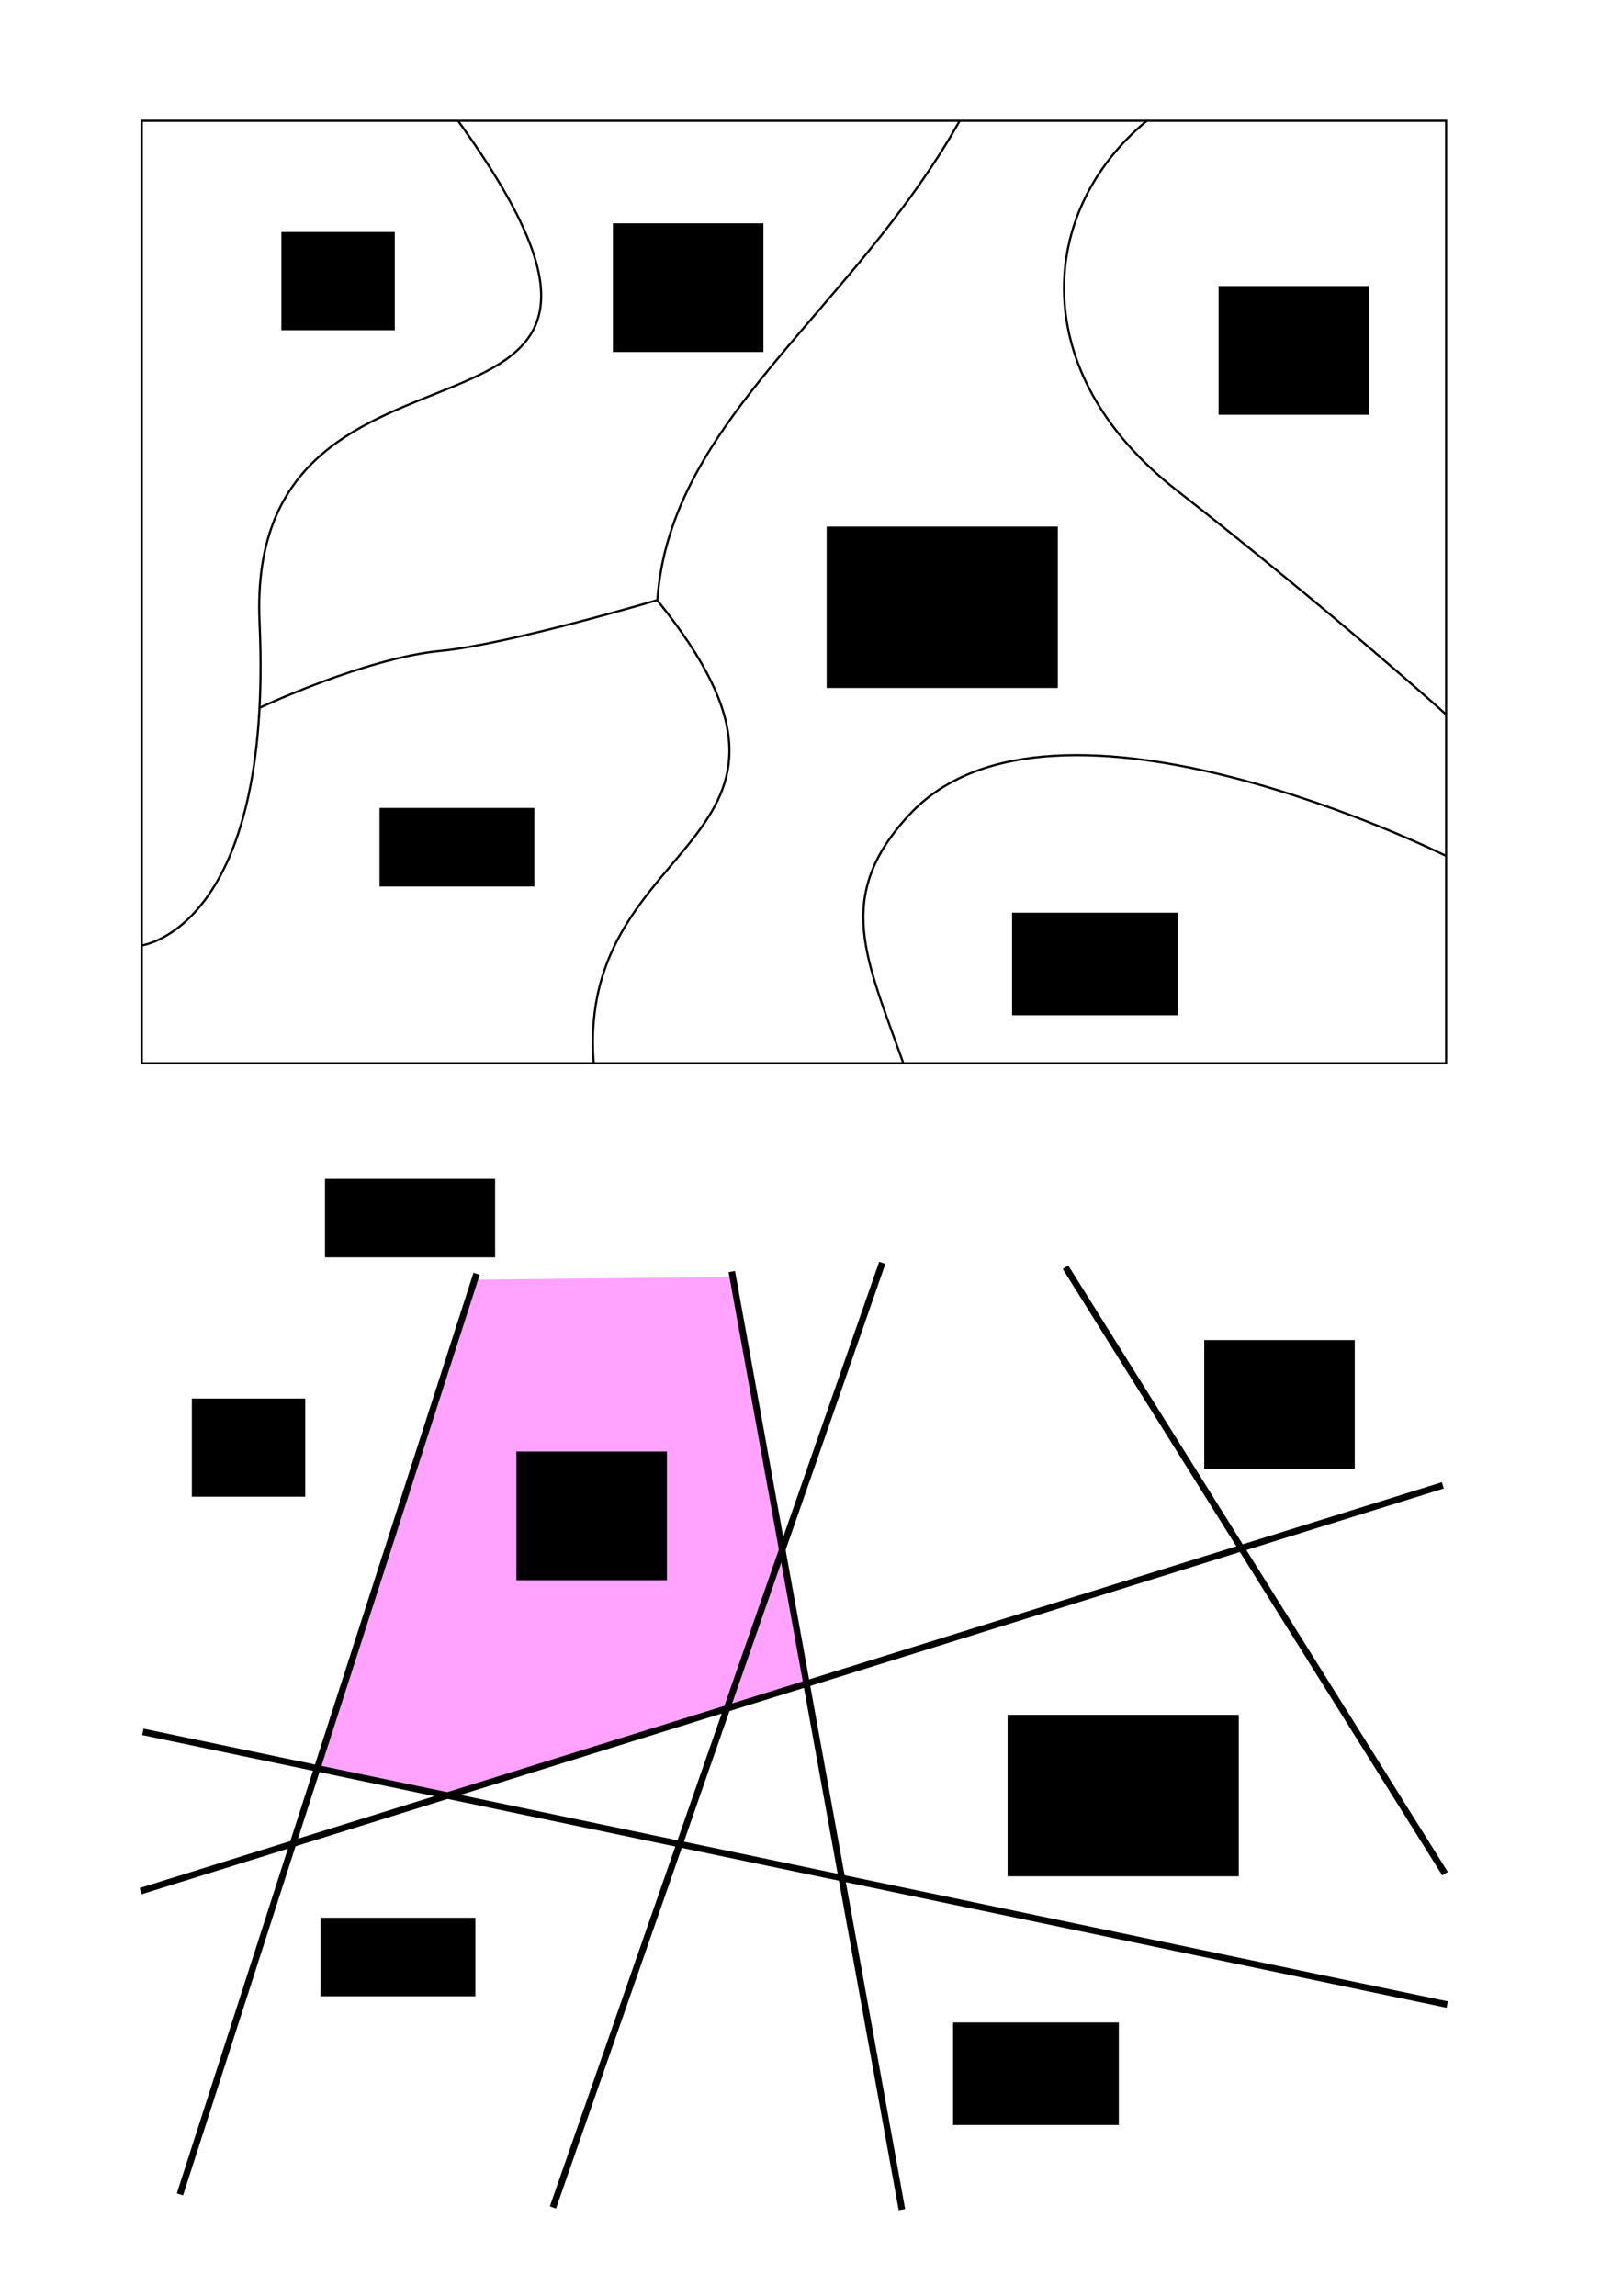 <?xml version="1.0" encoding="UTF-8" standalone="no"?>
<!-- Created with Inkscape (http://www.inkscape.org/) -->

<svg
   xmlns:dc="http://purl.org/dc/elements/1.1/"
   xmlns:cc="http://creativecommons.org/ns#"
   xmlns:rdf="http://www.w3.org/1999/02/22-rdf-syntax-ns#"
   xmlns:svg="http://www.w3.org/2000/svg"
   xmlns="http://www.w3.org/2000/svg"
   xmlns:sodipodi="http://sodipodi.sourceforge.net/DTD/sodipodi-0.dtd"
   xmlns:inkscape="http://www.inkscape.org/namespaces/inkscape"
   width="744.094"
   height="1052.362"
   id="svg2"
   version="1.1"
   inkscape:version="0.48.4 r9939"
   sodipodi:docname="distributive-vector-representation.svg"
   inkscape:export-filename="/home/yky/latex/genifer4/distributive-vector-representation.png"
   inkscape:export-xdpi="100"
   inkscape:export-ydpi="100">
  <defs
     id="defs4" />
  <sodipodi:namedview
     id="base"
     pagecolor="#ffffff"
     bordercolor="#666666"
     borderopacity="1.0"
     inkscape:pageopacity="0.0"
     inkscape:pageshadow="2"
     inkscape:zoom="0.66635149"
     inkscape:cx="377.8009"
     inkscape:cy="644.1462"
     inkscape:document-units="px"
     inkscape:current-layer="layer1"
     showgrid="false"
     inkscape:window-width="1050"
     inkscape:window-height="1652"
     inkscape:window-x="0"
     inkscape:window-y="2"
     inkscape:window-maximized="1" />
  <g
     inkscape:label="Layer 1"
     inkscape:groupmode="layer"
     id="layer1">
    <rect
       style="fill:none;stroke:#000000;stroke-width:1;stroke-miterlimit:4;stroke-opacity:1;stroke-dasharray:none;stroke-dashoffset:0"
       id="rect2985"
       width="598"
       height="432"
       x="65"
       y="55.362" />
    <path
       style="fill:none;stroke:#000000;stroke-width:1px;stroke-linecap:butt;stroke-linejoin:miter;stroke-opacity:1"
       d="m 210,55.362 c 125,173 -98.067,74.143 -91,230 6.361,140.288 -54,148 -54,148"
       id="path2987"
       inkscape:connector-curvature="0"
       sodipodi:nodetypes="csc" />
    <path
       style="fill:none;stroke:#000000;stroke-width:1px;stroke-linecap:butt;stroke-linejoin:miter;stroke-opacity:1"
       d="M 440,55.362 C 390.891,142.619 307.167,192.436 301.389,274.973"
       id="path2989"
       inkscape:connector-curvature="0"
       sodipodi:nodetypes="cc" />
    <path
       style="fill:none;stroke:#000000;stroke-width:1px;stroke-linecap:butt;stroke-linejoin:miter;stroke-opacity:1"
       d="m 526,55.177 c -51,42 -54.973,115.962 13,169.185 73.284,57.382 123.815,103 123.815,103"
       id="path2991"
       inkscape:connector-curvature="0"
       sodipodi:nodetypes="csc" />
    <path
       style="fill:none;stroke:#000000;stroke-width:1px;stroke-linecap:butt;stroke-linejoin:miter;stroke-opacity:1"
       d="m 414,486.973 c -17,-48 -31.88,-76.163 3,-113.611 65.996,-70.855 246,19 246,19"
       id="path2993"
       inkscape:connector-curvature="0"
       sodipodi:nodetypes="csc" />
    <path
       style="fill:none;stroke:#000000;stroke-width:1px;stroke-linecap:butt;stroke-linejoin:miter;stroke-opacity:1"
       d="m 119.185,324.362 c 0,0 48.338,-22.731 82.815,-26 30.586,-2.9 99.019,-23.204 99.019,-23.204"
       id="path2997"
       inkscape:connector-curvature="0"
       sodipodi:nodetypes="csc" />
    <path
       style="fill:none;stroke:#000000;stroke-width:1px;stroke-linecap:butt;stroke-linejoin:miter;stroke-opacity:1"
       d="m 301.183,274.955 c 92.037,113.653 -37.199,106.196 -29,212.223"
       id="path2989-8"
       inkscape:connector-curvature="0"
       sodipodi:nodetypes="cc" />
    <flowRoot
       xml:space="preserve"
       id="flowRoot3025"
       style="font-size:24px;font-style:normal;font-variant:normal;font-weight:normal;font-stretch:normal;text-align:center;line-height:125%;letter-spacing:0px;word-spacing:0px;writing-mode:lr-tb;text-anchor:middle;fill:#000000;fill-opacity:1;stroke:none;font-family:Arial;-inkscape-font-specification:Arial"
       transform="translate(31,-185)"><flowRegion
         id="flowRegion3027"><rect
           id="rect3029"
           width="52"
           height="45"
           x="98"
           y="291.362"
           style="font-size:24px;font-style:normal;font-variant:normal;font-weight:normal;font-stretch:normal;text-align:center;line-height:125%;writing-mode:lr-tb;text-anchor:middle;font-family:Arial;-inkscape-font-specification:Arial" /></flowRegion><flowPara
         id="flowPara3031">小明</flowPara></flowRoot>    <flowRoot
       xml:space="preserve"
       id="flowRoot3033"
       style="font-size:24px;font-style:normal;font-variant:normal;font-weight:normal;font-stretch:normal;text-align:center;line-height:125%;letter-spacing:0px;word-spacing:0px;writing-mode:lr-tb;text-anchor:middle;fill:#000000;fill-opacity:1;stroke:none;font-family:Arial;-inkscape-font-specification:Arial"
       transform="translate(-74,-286)"><flowRegion
         id="flowRegion3035"><rect
           id="rect3037"
           width="69"
           height="59"
           x="355"
           y="388.362"
           style="font-size:24px;font-style:normal;font-variant:normal;font-weight:normal;font-stretch:normal;text-align:center;line-height:125%;writing-mode:lr-tb;text-anchor:middle;font-family:Arial;-inkscape-font-specification:Arial" /></flowRegion><flowPara
         id="flowPara3039">爱</flowPara></flowRoot>    <flowRoot
       xml:space="preserve"
       id="flowRoot3041"
       style="fill:black;stroke:none;stroke-opacity:1;stroke-width:1px;stroke-linejoin:miter;stroke-linecap:butt;fill-opacity:1;font-family:Arial;font-style:normal;font-weight:normal;font-size:16px;line-height:125%;letter-spacing:0px;word-spacing:0px;-inkscape-font-specification:Arial;font-stretch:normal;font-variant:normal;text-anchor:middle;text-align:center;writing-mode:lr"><flowRegion
         id="flowRegion3043"><rect
           id="rect3045"
           width="78"
           height="36"
           x="149"
           y="540.362" /></flowRegion><flowPara
         id="flowPara3047" /></flowRoot>    <flowRoot
       xml:space="preserve"
       id="flowRoot3049"
       style="font-size:24px;font-style:normal;font-variant:normal;font-weight:normal;font-stretch:normal;text-align:center;line-height:125%;letter-spacing:0px;word-spacing:0px;writing-mode:lr-tb;text-anchor:middle;fill:#000000;fill-opacity:1;stroke:none;font-family:Arial;-inkscape-font-specification:Arial"
       transform="translate(220,-290)"><flowRegion
         id="flowRegion3051"><rect
           id="rect3053"
           width="106"
           height="74"
           x="159"
           y="531.362"
           style="font-size:24px;font-style:normal;font-variant:normal;font-weight:normal;font-stretch:normal;text-align:center;line-height:125%;writing-mode:lr-tb;text-anchor:middle;font-family:Arial;-inkscape-font-specification:Arial" /></flowRegion><flowPara
         id="flowPara3055">小娟</flowPara></flowRoot>    <flowRoot
       xml:space="preserve"
       id="flowRoot3057"
       style="font-size:24px;font-style:normal;font-variant:normal;font-weight:normal;font-stretch:normal;text-align:center;line-height:125%;letter-spacing:0px;word-spacing:0px;writing-mode:lr-tb;text-anchor:middle;fill:#000000;fill-opacity:1;stroke:none;font-family:Arial;-inkscape-font-specification:Arial"
       transform="translate(-4,-169)"><flowRegion
         id="flowRegion3059"><rect
           id="rect3061"
           width="76"
           height="47"
           x="468"
           y="587.362"
           style="font-size:24px;font-style:normal;font-variant:normal;font-weight:normal;font-stretch:normal;text-align:center;line-height:125%;writing-mode:lr-tb;text-anchor:middle;font-family:Arial;-inkscape-font-specification:Arial" /></flowRegion><flowPara
         id="flowPara3063">足球</flowPara></flowRoot>    <flowRoot
       xml:space="preserve"
       id="flowRoot3069"
       style="font-size:24px;font-style:normal;font-variant:normal;font-weight:normal;font-stretch:normal;text-align:center;line-height:125%;letter-spacing:0px;word-spacing:0px;writing-mode:lr-tb;text-anchor:middle;fill:#000000;fill-opacity:1;stroke:none;font-family:Arial;-inkscape-font-specification:Arial"
       transform="translate(-69,84)"><flowRegion
         id="flowRegion3071"><rect
           id="rect3073"
           width="71"
           height="36"
           x="243"
           y="286.362"
           style="font-size:24px;font-style:normal;font-variant:normal;font-weight:normal;font-stretch:normal;text-align:center;line-height:125%;writing-mode:lr-tb;text-anchor:middle;font-family:Arial;-inkscape-font-specification:Arial" /></flowRegion><flowPara
         id="flowPara3075">小强</flowPara></flowRoot>    <flowRoot
       xml:space="preserve"
       id="flowRoot3033-2"
       style="font-size:24px;font-style:normal;font-variant:normal;font-weight:normal;font-stretch:normal;text-align:center;line-height:125%;letter-spacing:0px;word-spacing:0px;writing-mode:lr-tb;text-anchor:middle;fill:#000000;fill-opacity:1;stroke:none;font-family:Arial;-inkscape-font-specification:Arial"
       transform="translate(203.688,-257.251)"><flowRegion
         id="flowRegion3035-1"><rect
           id="rect3037-1"
           width="69"
           height="59"
           x="355"
           y="388.362"
           style="font-size:24px;font-style:normal;font-variant:normal;font-weight:normal;font-stretch:normal;text-align:center;line-height:125%;writing-mode:lr-tb;text-anchor:middle;font-family:Arial;-inkscape-font-specification:Arial" /></flowRegion><flowPara
         id="flowPara3039-7">爱</flowPara></flowRoot>    <path
       style="fill:#ff00ff;fill-opacity:0.361;fill-rule:nonzero;stroke:none"
       d="M 217.383,586.597 145.41,809.826 205.121,823.158 368.691,770.871 336.059,585.287 z"
       id="rect3005"
       inkscape:connector-curvature="0"
       sodipodi:nodetypes="cccccc"
       inkscape:export-filename="/home/yky/latex/genifer4/distributive-vector-representation-linear.png"
       inkscape:export-xdpi="200"
       inkscape:export-ydpi="200" />
    <path
       style="fill:none;stroke:#000000;stroke-width:3;stroke-linecap:butt;stroke-linejoin:miter;stroke-miterlimit:4;stroke-opacity:1;stroke-dasharray:none"
       d="m 253.5,1011.862 151,-433"
       id="path2985"
       inkscape:connector-curvature="0"
       sodipodi:nodetypes="cc"
       inkscape:export-filename="/home/yky/latex/genifer4/distributive-vector-representation-linear.png"
       inkscape:export-xdpi="200"
       inkscape:export-ydpi="200" />
    <path
       style="fill:none;stroke:#000000;stroke-width:3;stroke-linecap:butt;stroke-linejoin:miter;stroke-miterlimit:4;stroke-opacity:1;stroke-dasharray:none"
       d="m 488.5,580.862 174,278"
       id="path2987-6"
       inkscape:connector-curvature="0"
       sodipodi:nodetypes="cc"
       inkscape:export-filename="/home/yky/latex/genifer4/distributive-vector-representation-linear.png"
       inkscape:export-xdpi="200"
       inkscape:export-ydpi="200" />
    <path
       style="fill:none;stroke:#000000;stroke-width:3;stroke-linecap:butt;stroke-linejoin:miter;stroke-miterlimit:4;stroke-opacity:1;stroke-dasharray:none"
       d="m 65.5,793.862 598,125"
       id="path2989-5"
       inkscape:connector-curvature="0"
       sodipodi:nodetypes="cc"
       inkscape:export-filename="/home/yky/latex/genifer4/distributive-vector-representation-linear.png"
       inkscape:export-xdpi="200"
       inkscape:export-ydpi="200" />
    <path
       style="fill:none;stroke:#000000;stroke-width:3;stroke-linecap:butt;stroke-linejoin:miter;stroke-miterlimit:4;stroke-opacity:1;stroke-dasharray:none"
       d="M 218.5,583.862 82.5,1005.862"
       id="path2991-8"
       inkscape:connector-curvature="0"
       sodipodi:nodetypes="cc"
       inkscape:export-filename="/home/yky/latex/genifer4/distributive-vector-representation-linear.png"
       inkscape:export-xdpi="200"
       inkscape:export-ydpi="200" />
    <path
       style="fill:#ff00ff;fill-opacity:0;stroke:#000000;stroke-width:3;stroke-linecap:butt;stroke-linejoin:miter;stroke-miterlimit:4;stroke-opacity:1;stroke-dasharray:none"
       d="m 335.5,582.862 78,430"
       id="path2993-1"
       inkscape:connector-curvature="0"
       sodipodi:nodetypes="cc"
       inkscape:export-filename="/home/yky/latex/genifer4/distributive-vector-representation-linear.png"
       inkscape:export-xdpi="200"
       inkscape:export-ydpi="200" />
    <path
       style="fill:none;stroke:#000000;stroke-width:3;stroke-linecap:butt;stroke-linejoin:miter;stroke-miterlimit:4;stroke-opacity:1;stroke-dasharray:none"
       d="m 64.5,866.862 597,-186"
       id="path2995"
       inkscape:connector-curvature="0"
       sodipodi:nodetypes="cc"
       inkscape:export-filename="/home/yky/latex/genifer4/distributive-vector-representation-linear.png"
       inkscape:export-xdpi="200"
       inkscape:export-ydpi="200" />
    <flowRoot
       xml:space="preserve"
       id="flowRoot3025-4"
       style="font-size:24px;font-style:normal;font-variant:normal;font-weight:normal;font-stretch:normal;text-align:center;line-height:125%;letter-spacing:0px;word-spacing:0px;writing-mode:lr-tb;text-anchor:middle;fill:#000000;fill-opacity:1;stroke:none;font-family:Arial;-inkscape-font-specification:Arial"
       transform="translate(-10.047,349.702)"
       inkscape:export-filename="/home/yky/latex/genifer4/distributive-vector-representation-linear.png"
       inkscape:export-xdpi="200"
       inkscape:export-ydpi="200"><flowRegion
         id="flowRegion3027-5"><rect
           id="rect3029-1"
           width="52"
           height="45"
           x="98"
           y="291.362"
           style="font-size:24px;font-style:normal;font-variant:normal;font-weight:normal;font-stretch:normal;text-align:center;line-height:125%;writing-mode:lr-tb;text-anchor:middle;font-family:Arial;-inkscape-font-specification:Arial" /></flowRegion><flowPara
         id="flowPara3031-7">小明</flowPara></flowRoot>    <flowRoot
       xml:space="preserve"
       id="flowRoot3033-1"
       style="font-size:24px;font-style:normal;font-variant:normal;font-weight:normal;font-stretch:normal;text-align:center;line-height:125%;letter-spacing:0px;word-spacing:0px;writing-mode:lr-tb;text-anchor:middle;fill:#000000;fill-opacity:1;stroke:none;font-family:Arial;-inkscape-font-specification:Arial"
       transform="translate(197.107,225.909)"
       inkscape:export-filename="/home/yky/latex/genifer4/distributive-vector-representation-linear.png"
       inkscape:export-xdpi="200"
       inkscape:export-ydpi="200"><flowRegion
         id="flowRegion3035-6"><rect
           id="rect3037-8"
           width="69"
           height="59"
           x="355"
           y="388.362"
           style="font-size:24px;font-style:normal;font-variant:normal;font-weight:normal;font-stretch:normal;text-align:center;line-height:125%;writing-mode:lr-tb;text-anchor:middle;font-family:Arial;-inkscape-font-specification:Arial" /></flowRegion><flowPara
         id="flowPara3039-3">恨</flowPara></flowRoot>    <flowRoot
       xml:space="preserve"
       id="flowRoot3049-5"
       style="font-size:24px;font-style:normal;font-variant:normal;font-weight:normal;font-stretch:normal;text-align:center;line-height:125%;letter-spacing:0px;word-spacing:0px;writing-mode:lr-tb;text-anchor:middle;fill:#000000;fill-opacity:1;stroke:none;font-family:Arial;-inkscape-font-specification:Arial"
       transform="translate(302.953,254.702)"
       inkscape:export-filename="/home/yky/latex/genifer4/distributive-vector-representation-linear.png"
       inkscape:export-xdpi="200"
       inkscape:export-ydpi="200"><flowRegion
         id="flowRegion3051-1"><rect
           id="rect3053-5"
           width="106"
           height="74"
           x="159"
           y="531.362"
           style="font-size:24px;font-style:normal;font-variant:normal;font-weight:normal;font-stretch:normal;text-align:center;line-height:125%;writing-mode:lr-tb;text-anchor:middle;font-family:Arial;-inkscape-font-specification:Arial" /></flowRegion><flowPara
         id="flowPara3055-0">小娟</flowPara></flowRoot>    <flowRoot
       xml:space="preserve"
       id="flowRoot3057-7"
       style="font-size:24px;font-style:normal;font-variant:normal;font-weight:normal;font-stretch:normal;text-align:center;line-height:125%;letter-spacing:0px;word-spacing:0px;writing-mode:lr-tb;text-anchor:middle;fill:#000000;fill-opacity:1;stroke:none;font-family:Arial;-inkscape-font-specification:Arial"
       transform="translate(-31.047,339.702)"
       inkscape:export-filename="/home/yky/latex/genifer4/distributive-vector-representation-linear.png"
       inkscape:export-xdpi="200"
       inkscape:export-ydpi="200"><flowRegion
         id="flowRegion3059-8"><rect
           id="rect3061-6"
           width="76"
           height="47"
           x="468"
           y="587.362"
           style="font-size:24px;font-style:normal;font-variant:normal;font-weight:normal;font-stretch:normal;text-align:center;line-height:125%;writing-mode:lr-tb;text-anchor:middle;font-family:Arial;-inkscape-font-specification:Arial" /></flowRegion><flowPara
         id="flowPara3063-7">足球</flowPara></flowRoot>    <flowRoot
       xml:space="preserve"
       id="flowRoot3069-2"
       style="font-size:24px;font-style:normal;font-variant:normal;font-weight:normal;font-stretch:normal;text-align:center;line-height:125%;letter-spacing:0px;word-spacing:0px;writing-mode:lr-tb;text-anchor:middle;fill:#000000;fill-opacity:1;stroke:none;font-family:Arial;-inkscape-font-specification:Arial"
       transform="translate(-96.047,592.702)"
       inkscape:export-filename="/home/yky/latex/genifer4/distributive-vector-representation-linear.png"
       inkscape:export-xdpi="200"
       inkscape:export-ydpi="200"><flowRegion
         id="flowRegion3071-3"><rect
           id="rect3073-0"
           width="71"
           height="36"
           x="243"
           y="286.362"
           style="font-size:24px;font-style:normal;font-variant:normal;font-weight:normal;font-stretch:normal;text-align:center;line-height:125%;writing-mode:lr-tb;text-anchor:middle;font-family:Arial;-inkscape-font-specification:Arial" /></flowRegion><flowPara
         id="flowPara3075-5">小强</flowPara></flowRoot>    <flowRoot
       xml:space="preserve"
       id="flowRoot3033-2-1"
       style="font-size:24px;font-style:normal;font-variant:normal;font-weight:normal;font-stretch:normal;text-align:center;line-height:125%;letter-spacing:0px;word-spacing:0px;writing-mode:lr-tb;text-anchor:middle;fill:#000000;fill-opacity:1;stroke:none;font-family:Arial;-inkscape-font-specification:Arial"
       transform="translate(-118.249,276.979)"
       inkscape:export-filename="/home/yky/latex/genifer4/distributive-vector-representation-linear.png"
       inkscape:export-xdpi="200"
       inkscape:export-ydpi="200"><flowRegion
         id="flowRegion3035-1-1"><rect
           id="rect3037-1-7"
           width="69"
           height="59"
           x="355"
           y="388.362"
           style="font-size:24px;font-style:normal;font-variant:normal;font-weight:normal;font-stretch:normal;text-align:center;line-height:125%;writing-mode:lr-tb;text-anchor:middle;font-family:Arial;-inkscape-font-specification:Arial" /></flowRegion><flowPara
         id="flowPara3039-7-9">爱</flowPara></flowRoot>  </g>
</svg>
